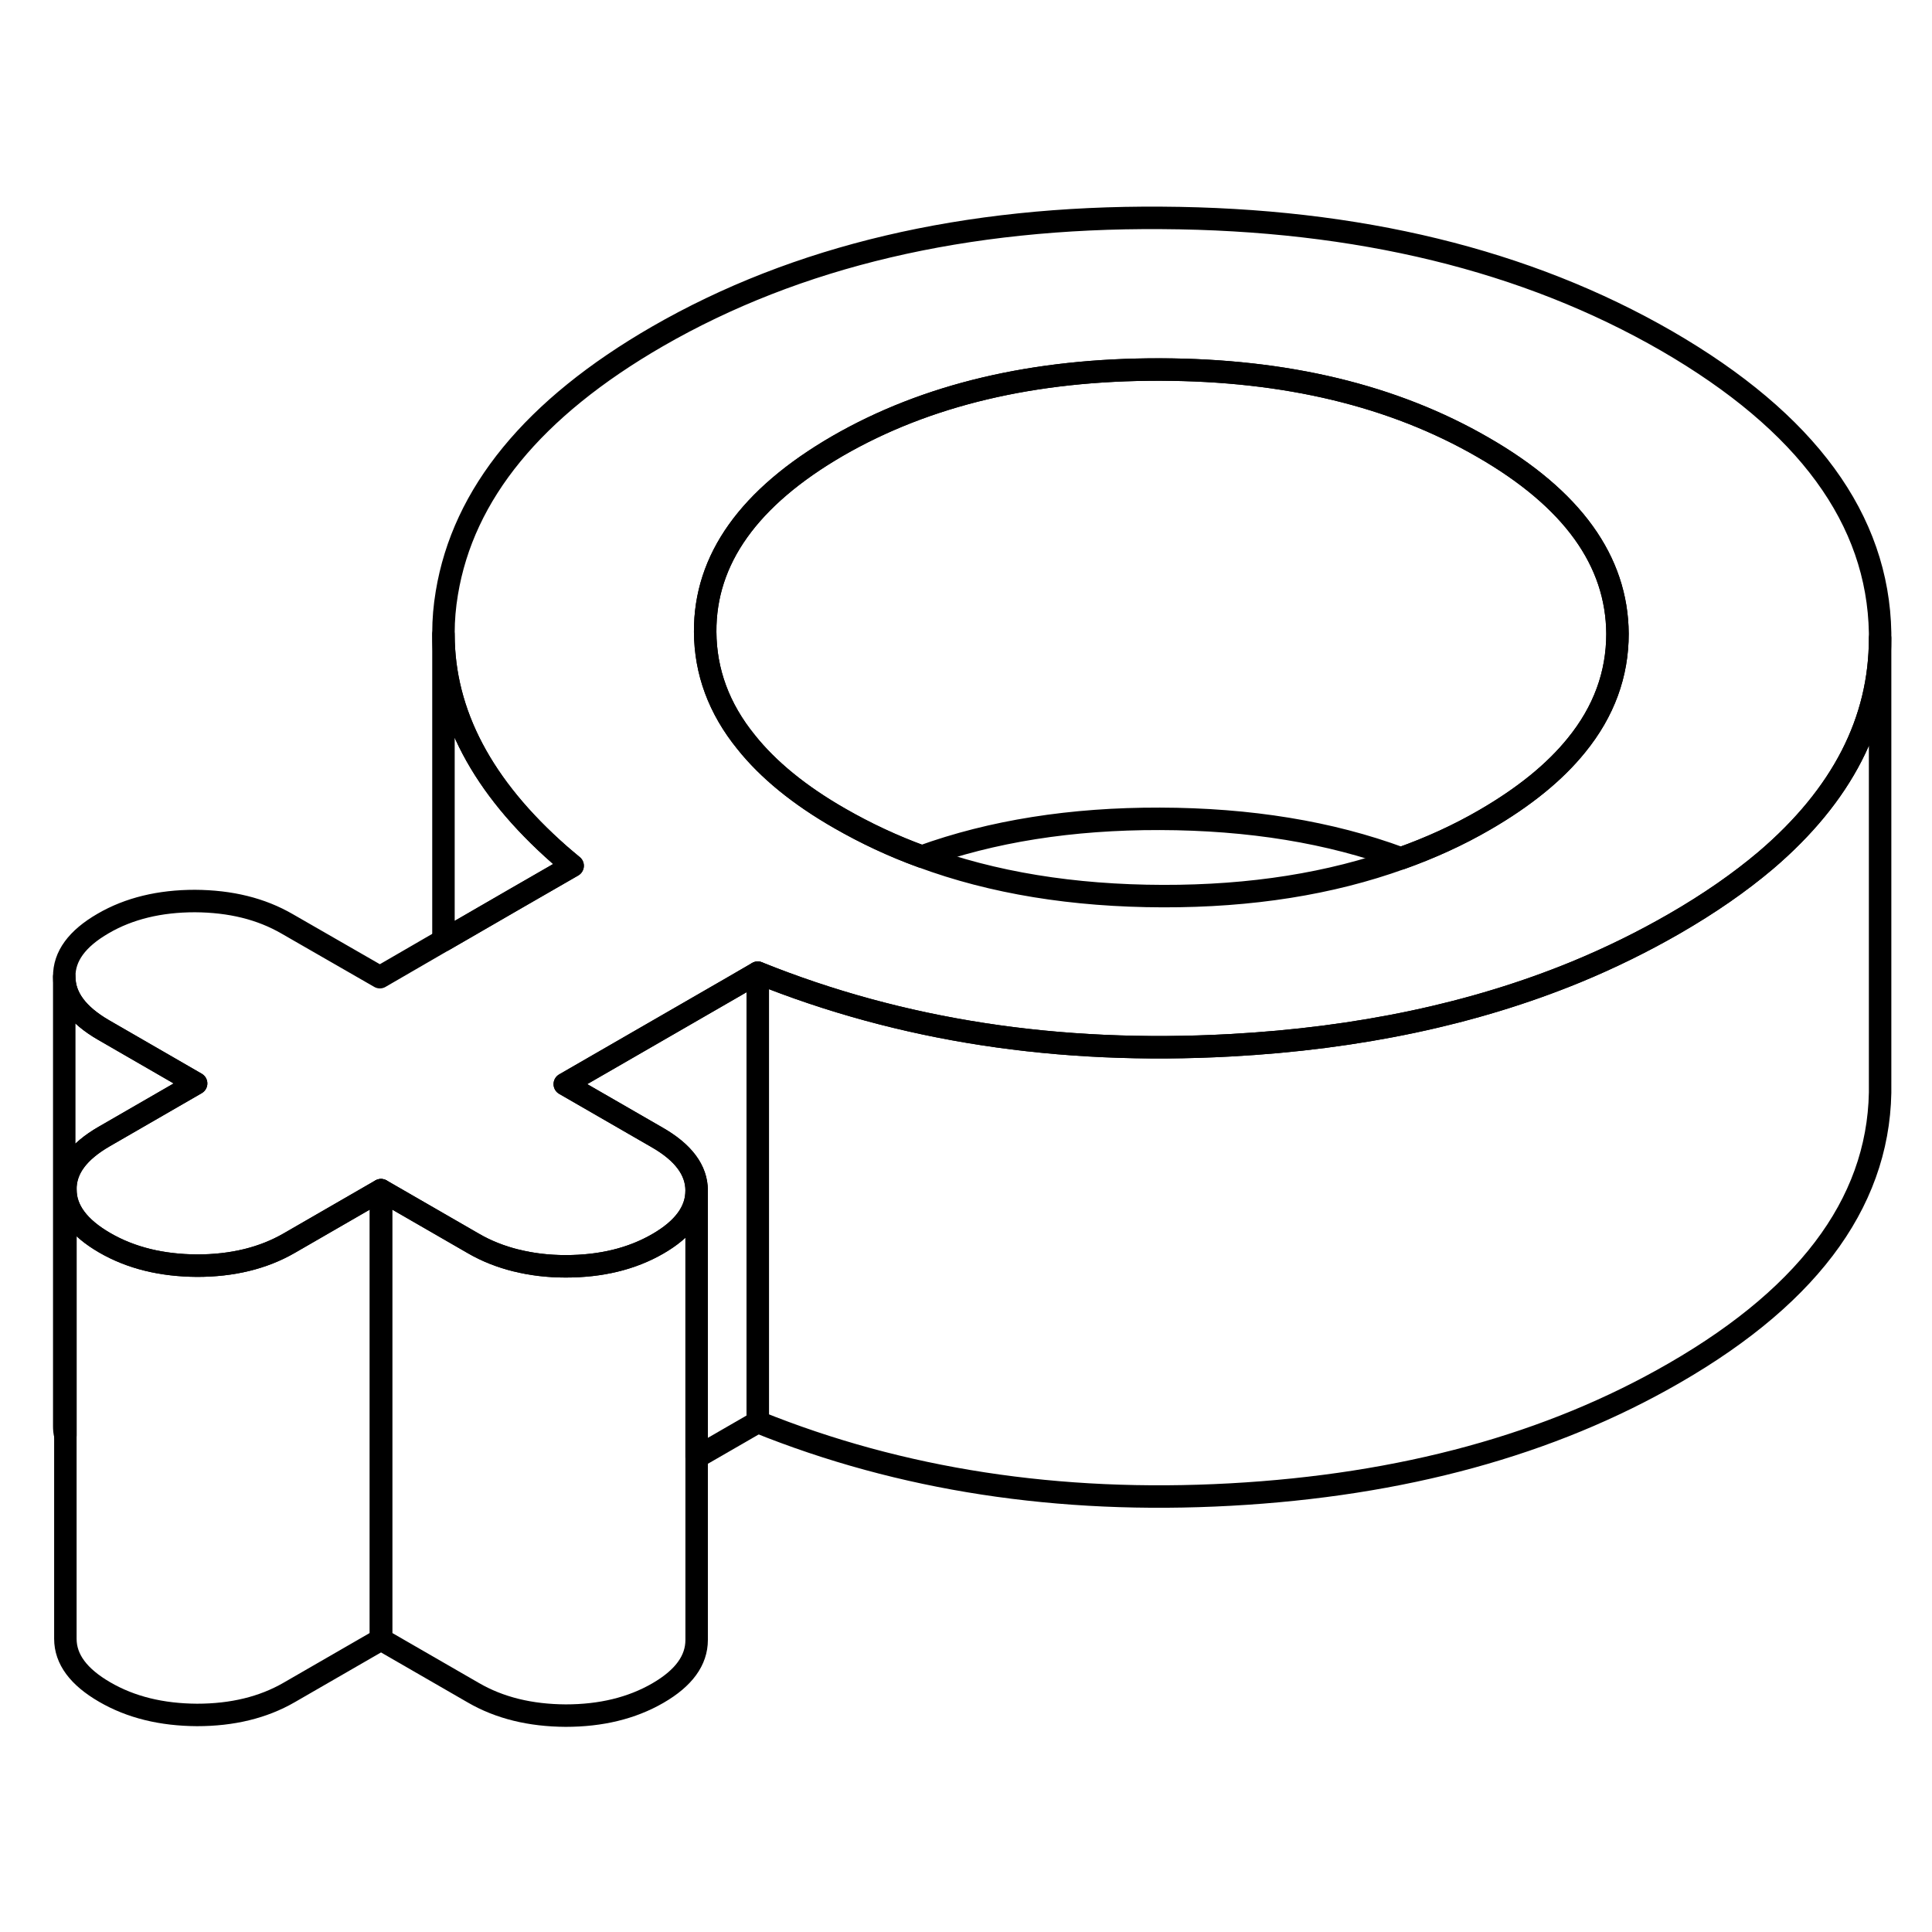 <svg width="48" height="48" viewBox="0 0 86 71" fill="none" xmlns="http://www.w3.org/2000/svg" stroke-width="1px"
     stroke-linecap="round" stroke-linejoin="round">
    <path d="M74.19 7.678C67.95 4.079 60.45 2.249 51.7 2.199C42.94 2.139 35.47 3.899 29.26 7.479C23.74 10.668 20.62 14.479 19.89 18.898C19.79 19.498 19.74 20.078 19.74 20.669V20.738C19.74 24.259 21.47 27.529 24.91 30.549C25.1 30.709 25.29 30.878 25.49 31.038L22.99 32.478L19.74 34.358L16.91 35.998L12.79 33.629C11.62 32.949 10.26 32.618 8.68 32.608C7.11 32.608 5.74 32.938 4.59 33.608C3.43 34.279 2.85 35.069 2.86 35.978C2.86 36.889 3.45 37.678 4.61 38.349L8.73 40.728L4.64 43.089C3.48 43.758 2.9 44.538 2.91 45.449C2.91 46.358 3.5 47.148 4.66 47.819C5.83 48.498 7.2 48.828 8.77 48.839C10.34 48.839 11.71 48.508 12.87 47.839L16.96 45.478L21.07 47.849C21.65 48.188 22.29 48.438 22.97 48.608H22.98C23.66 48.779 24.4 48.868 25.18 48.868C26.75 48.868 28.12 48.538 29.28 47.868C30.44 47.199 31.01 46.408 31.01 45.498C31.01 44.589 30.42 43.798 29.25 43.129L25.14 40.758L32.68 36.408L33.73 35.798C40.1 38.368 47.11 39.449 54.77 39.029C60.49 38.718 65.62 37.629 70.15 35.769C71.68 35.139 73.14 34.419 74.53 33.618C76.09 32.718 77.44 31.779 78.6 30.799C82 27.898 83.69 24.599 83.69 20.909V20.669C83.6 15.618 80.43 11.289 74.19 7.678ZM70.17 25.678C69.2 26.878 67.84 27.979 66.1 28.988C64.93 29.669 63.68 30.238 62.36 30.709C59.23 31.838 55.7 32.398 51.76 32.389C47.77 32.379 44.19 31.799 41.03 30.628C39.74 30.159 38.53 29.588 37.38 28.928C35.58 27.898 34.19 26.759 33.21 25.529C32 24.038 31.4 22.398 31.39 20.628C31.37 17.398 33.34 14.639 37.29 12.348C41.24 10.069 46.02 8.938 51.63 8.948C57.24 8.959 62.03 10.108 66.01 12.409C69.99 14.698 71.98 17.468 72 20.709C72 22.509 71.4 24.169 70.17 25.678Z" stroke="currentColor" stroke-linejoin="round"/>
    <path d="M72 20.709C72 22.509 71.4 24.169 70.17 25.679C69.2 26.879 67.84 27.979 66.1 28.989C64.93 29.669 63.68 30.239 62.36 30.709C59.2 29.539 55.62 28.959 51.63 28.949C47.69 28.939 44.15 29.499 41.03 30.629C39.74 30.159 38.53 29.589 37.38 28.929C35.58 27.899 34.19 26.759 33.21 25.529C32 24.039 31.4 22.399 31.39 20.629C31.37 17.399 33.34 14.639 37.29 12.349C41.24 10.069 46.02 8.939 51.63 8.949C57.24 8.959 62.03 10.109 66.01 12.409C69.99 14.699 71.98 17.469 72 20.709Z" stroke="currentColor" stroke-linejoin="round"/>
    <path d="M33.73 35.799V55.799L31.01 57.369V45.499C31.01 44.589 30.42 43.799 29.25 43.129L25.14 40.759L32.68 36.409L33.73 35.799Z" stroke="currentColor" stroke-linejoin="round"/>
    <path d="M83.69 20.908V40.668C83.79 45.718 80.74 50.038 74.53 53.618C69.01 56.808 62.42 58.608 54.77 59.028C47.11 59.448 40.1 58.368 33.73 55.798V35.798C40.1 38.368 47.11 39.448 54.77 39.028C60.49 38.718 65.62 37.628 70.15 35.768C71.68 35.138 73.14 34.418 74.53 33.618C76.09 32.718 77.44 31.778 78.6 30.798C82 27.898 83.69 24.598 83.69 20.908Z" stroke="currentColor" stroke-linejoin="round"/>
    <path d="M25.49 31.038L22.99 32.478L19.74 34.358V20.738C19.74 24.259 21.47 27.529 24.91 30.549C25.1 30.709 25.29 30.878 25.49 31.038Z" stroke="currentColor" stroke-linejoin="round"/>
    <path d="M31.01 45.498V65.499C31.01 66.409 30.44 67.198 29.28 67.868C28.12 68.538 26.75 68.868 25.18 68.868C23.61 68.859 22.24 68.528 21.07 67.849L16.96 65.478V45.478L21.07 47.849C21.65 48.188 22.29 48.438 22.97 48.608H22.98C23.66 48.779 24.4 48.868 25.18 48.868C26.75 48.868 28.12 48.538 29.28 47.868C30.44 47.199 31.01 46.408 31.01 45.498Z" stroke="currentColor" stroke-linejoin="round"/>
    <path d="M16.96 45.478V65.478L12.87 67.838C11.71 68.508 10.34 68.838 8.77 68.838C7.2 68.829 5.83 68.499 4.66 67.819C3.5 67.148 2.91 66.359 2.91 65.448V45.449C2.91 46.358 3.5 47.148 4.66 47.819C5.83 48.498 7.2 48.828 8.77 48.839C10.34 48.839 11.71 48.508 12.87 47.839L16.96 45.478Z" stroke="currentColor" stroke-linejoin="round"/>
    <path d="M8.73 40.728L4.64 43.089C3.48 43.758 2.9 44.538 2.91 45.449V56.398C2.87 56.258 2.86 56.118 2.86 55.978V35.978C2.86 36.889 3.45 37.678 4.61 38.349L8.73 40.728Z" stroke="currentColor" stroke-linejoin="round"/>
</svg>